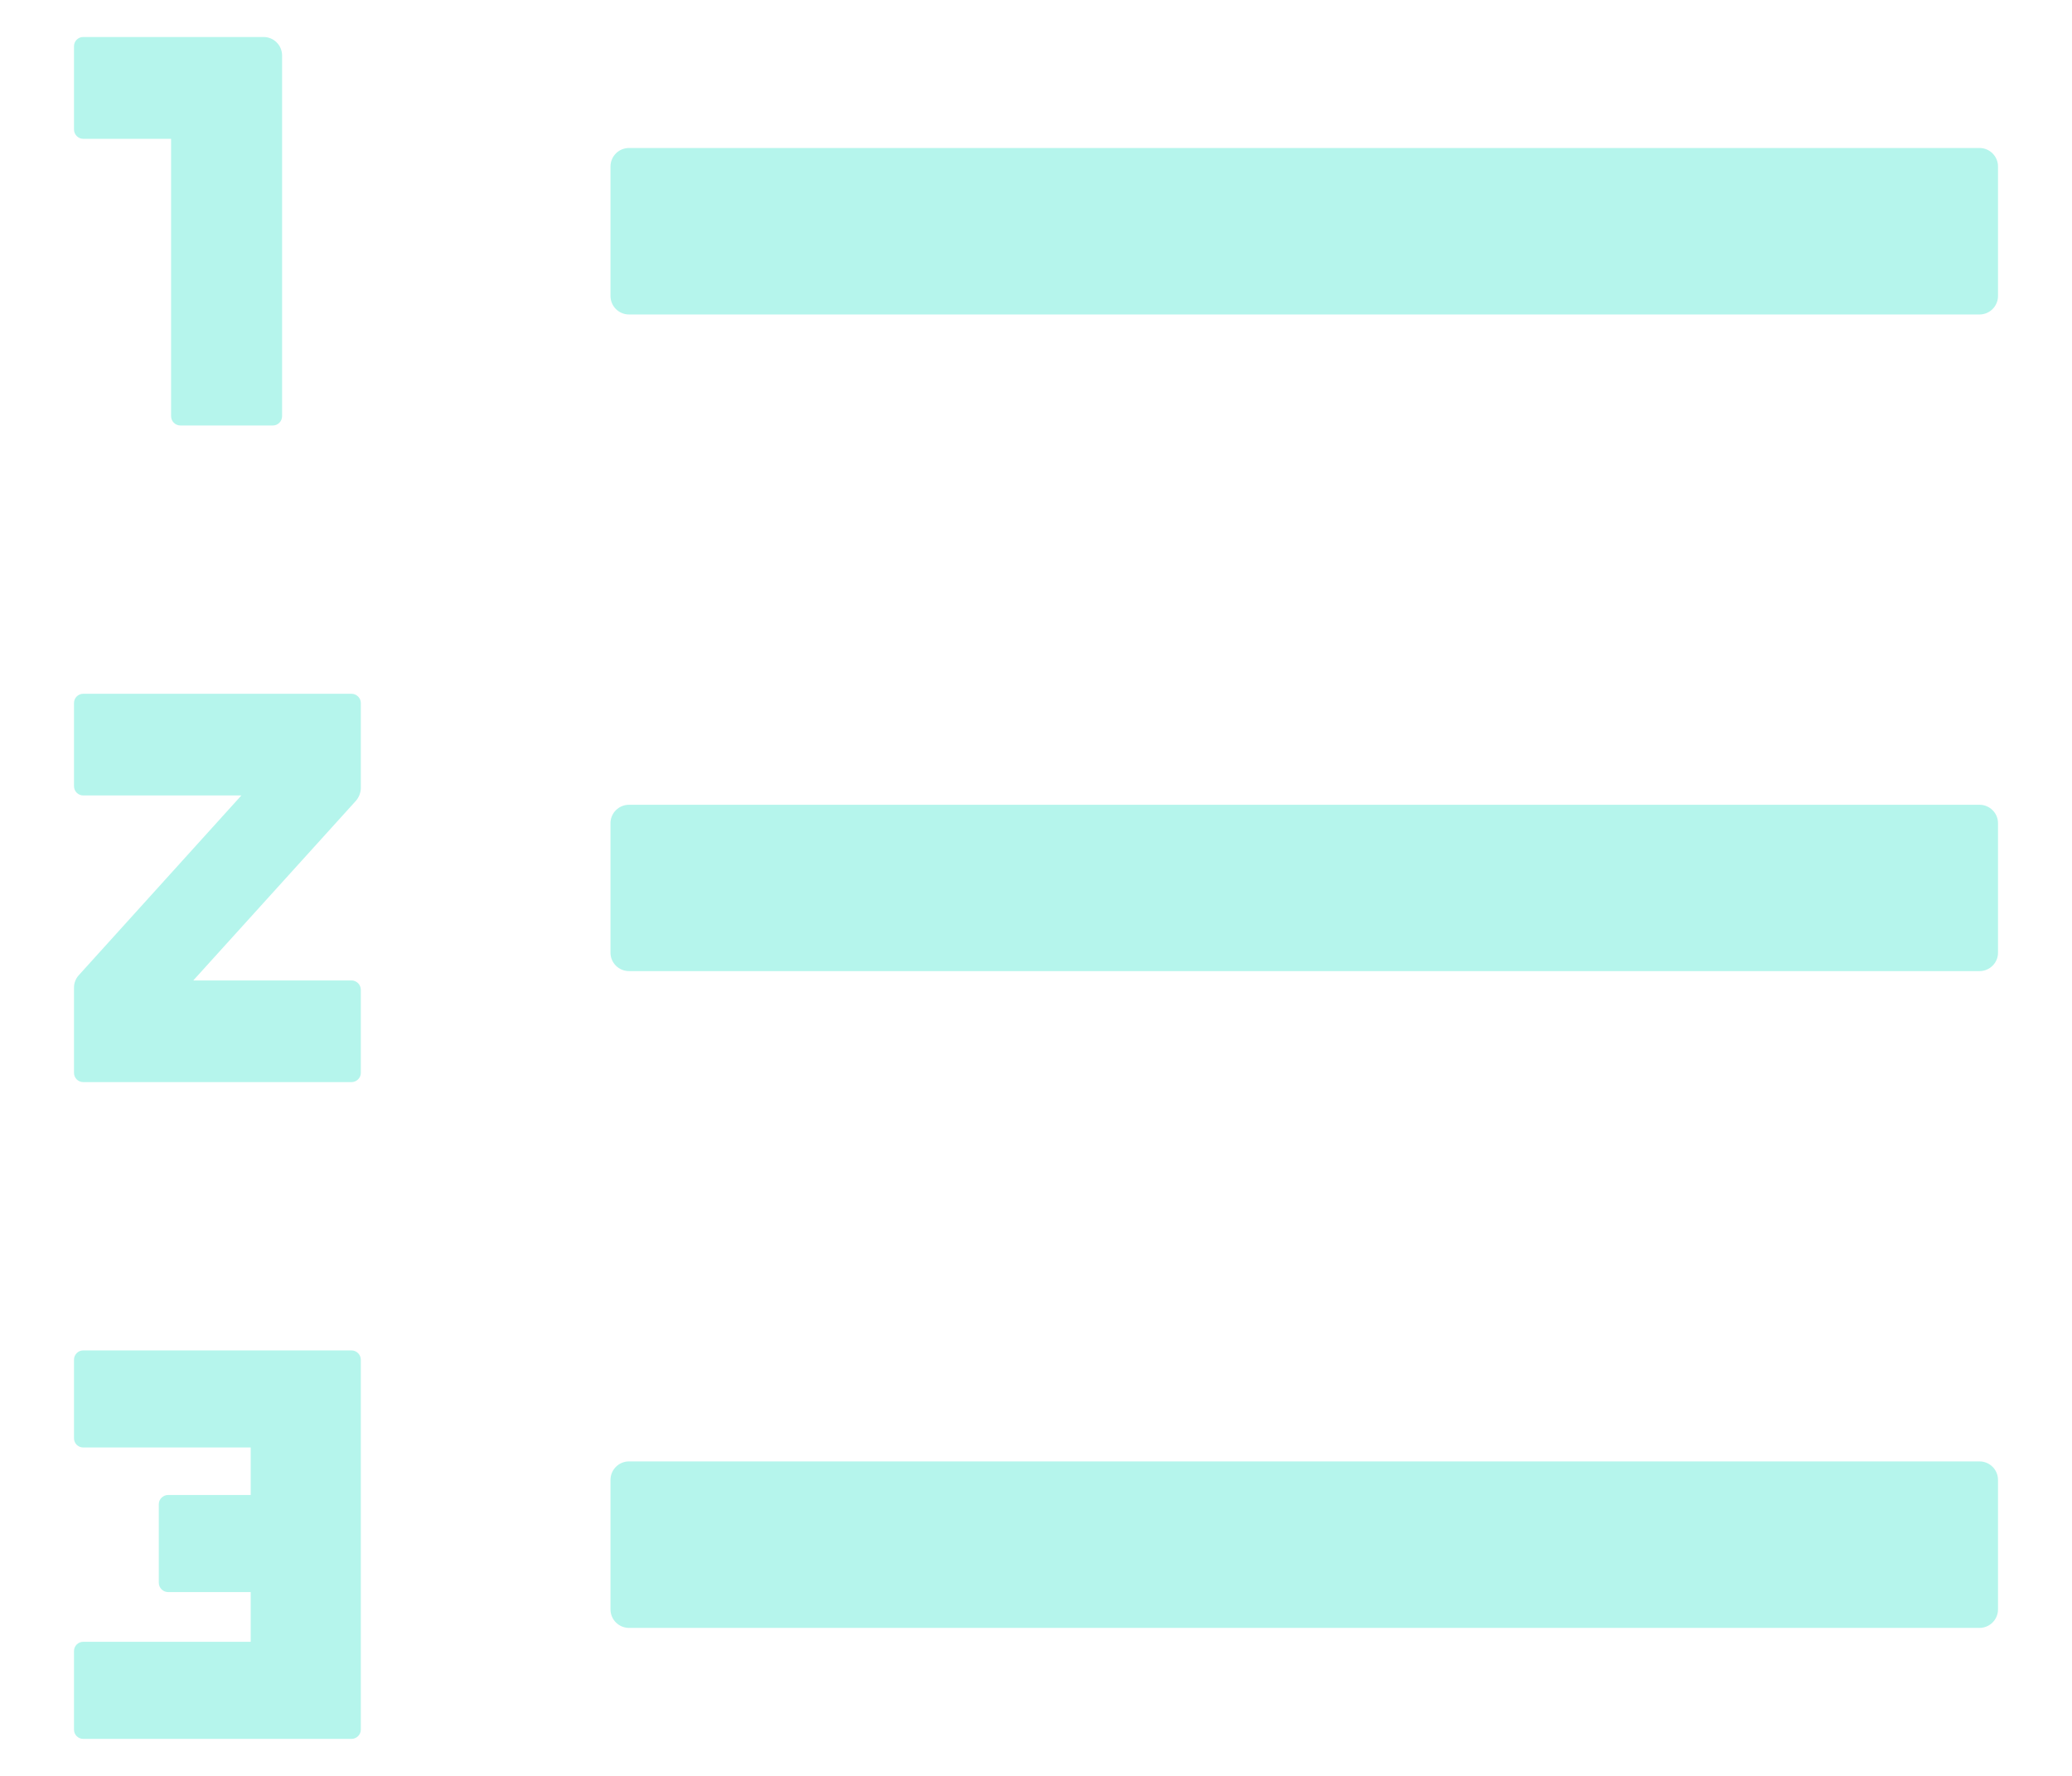 <svg width="14" height="12" viewBox="0 0 14 12" fill="none" xmlns="http://www.w3.org/2000/svg">
<path d="M13.375 9.875H4.25C4.181 9.875 4.125 9.931 4.125 10V10.875C4.125 10.944 4.181 11 4.25 11H13.375C13.444 11 13.5 10.944 13.5 10.875V10C13.5 9.931 13.444 9.875 13.375 9.875ZM13.375 1H4.25C4.181 1 4.125 1.056 4.125 1.125V2C4.125 2.069 4.181 2.125 4.25 2.125H13.375C13.444 2.125 13.5 2.069 13.5 2V1.125C13.5 1.056 13.444 1 13.375 1ZM13.375 5.438H4.25C4.181 5.438 4.125 5.494 4.125 5.562V6.438C4.125 6.506 4.181 6.562 4.25 6.562H13.375C13.444 6.562 13.5 6.506 13.5 6.438V5.562C13.5 5.494 13.444 5.438 13.375 5.438ZM2.375 9.125H0.562C0.528 9.125 0.5 9.153 0.5 9.188V9.719C0.5 9.753 0.528 9.781 0.562 9.781H1.694V10.102H1.136C1.102 10.102 1.073 10.13 1.073 10.164V10.695C1.073 10.73 1.102 10.758 1.136 10.758H1.694V11.094H0.562C0.528 11.094 0.5 11.122 0.5 11.156V11.688C0.5 11.722 0.528 11.75 0.562 11.75H2.375C2.409 11.75 2.438 11.722 2.438 11.688V9.188C2.438 9.153 2.409 9.125 2.375 9.125ZM0.562 0.938H1.156V2.812C1.156 2.847 1.184 2.875 1.219 2.875H1.844C1.878 2.875 1.906 2.847 1.906 2.812V0.375C1.906 0.306 1.85 0.25 1.781 0.25H0.562C0.528 0.25 0.5 0.278 0.5 0.312V0.875C0.5 0.909 0.528 0.938 0.562 0.938ZM2.375 4.688H0.562C0.528 4.688 0.5 4.716 0.5 4.75V5.312C0.5 5.347 0.528 5.375 0.562 5.375H1.631L0.533 6.589C0.512 6.612 0.5 6.642 0.5 6.673V7.25C0.5 7.284 0.528 7.312 0.562 7.312H2.375C2.409 7.312 2.438 7.284 2.438 7.25V6.688C2.438 6.653 2.409 6.625 2.375 6.625H1.306L2.405 5.411C2.425 5.388 2.437 5.358 2.438 5.327V4.75C2.438 4.716 2.409 4.688 2.375 4.688Z" fill="#B5F5EC"/>
</svg>
